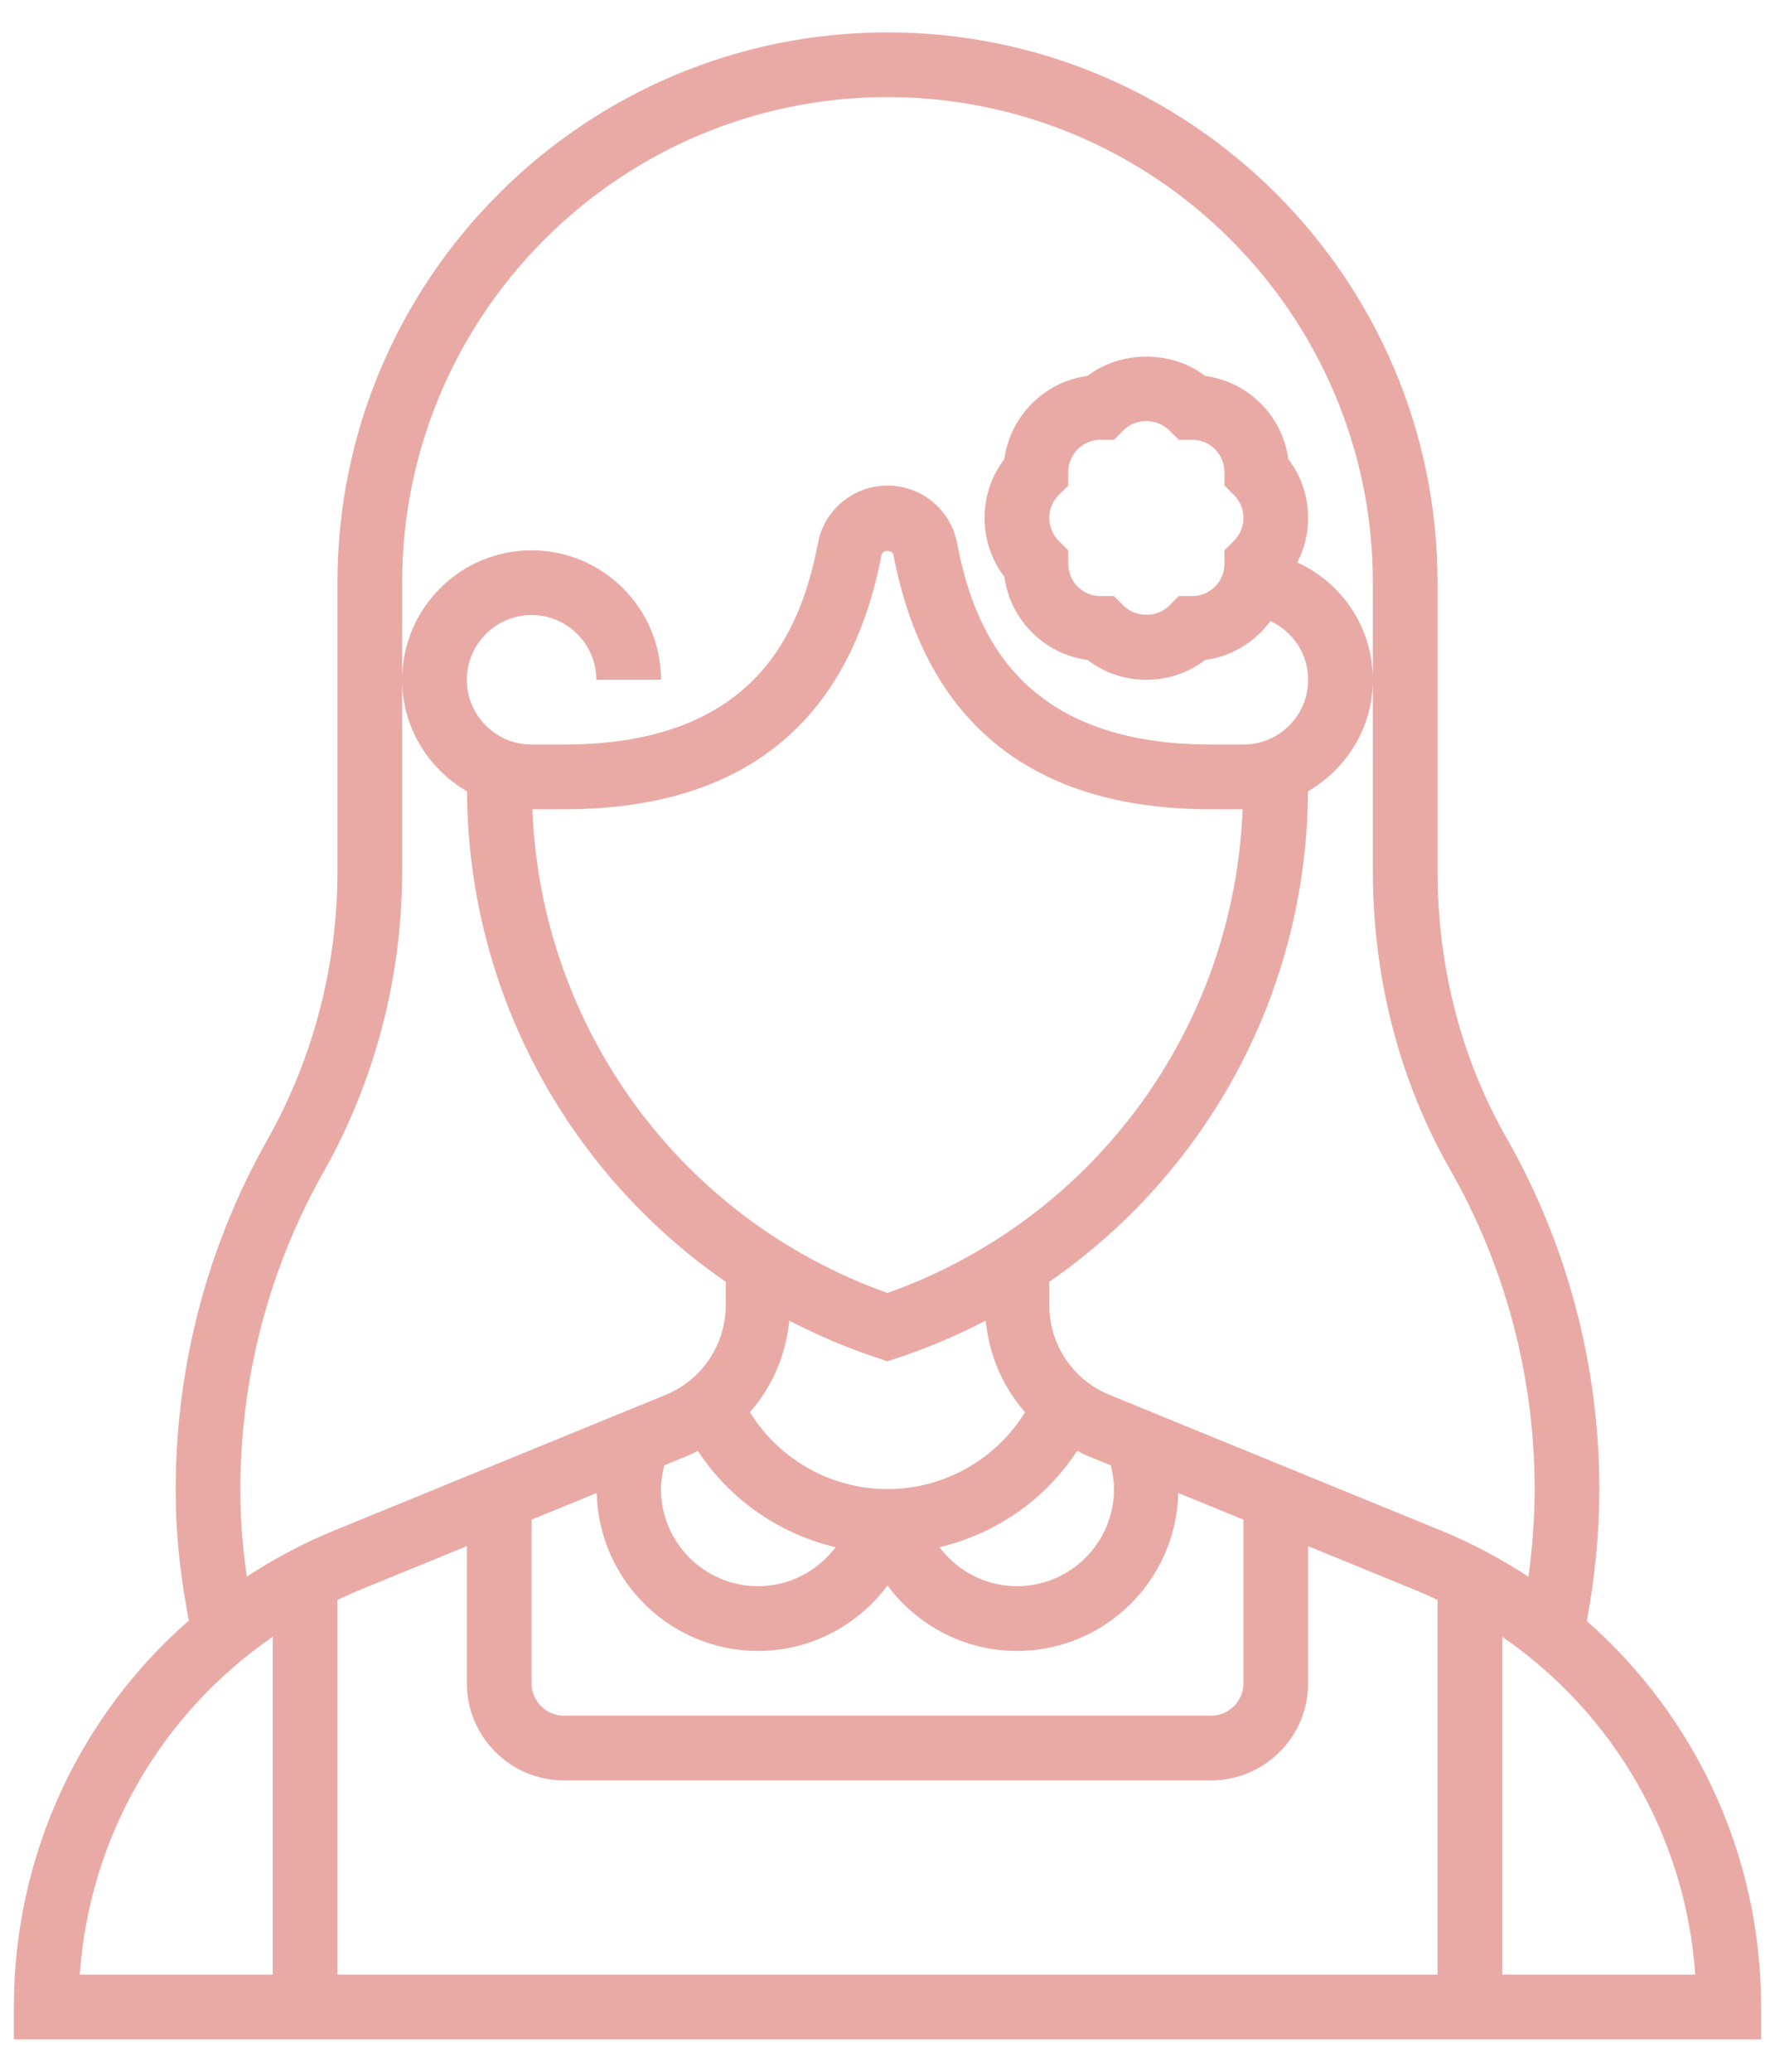 <svg width="48" height="56" viewBox="0 0 48 56" fill="none" xmlns="http://www.w3.org/2000/svg">
<path d="M42.91 43.817C43.132 42.642 43.25 41.445 43.25 40.25C43.25 36.914 42.379 33.626 40.73 30.74C39.516 28.613 38.875 26.129 38.875 23.558V15.75C38.875 7.548 32.202 0.875 24 0.875C15.798 0.875 9.125 7.548 9.125 15.75V23.558C9.125 26.108 8.468 28.618 7.225 30.817C5.501 33.87 4.649 37.346 4.761 40.87C4.791 41.84 4.919 42.822 5.106 43.803C2.149 46.391 0.375 50.156 0.375 54.25V55.125H47.625V54.25C47.625 50.164 45.858 46.406 42.91 43.817ZM6.509 40.814C6.408 37.61 7.183 34.451 8.75 31.678C10.14 29.216 10.875 26.409 10.875 23.558V18.375V15.75C10.875 8.513 16.763 2.625 24 2.625C31.237 2.625 37.125 8.513 37.125 15.75V18.375V23.558C37.125 26.434 37.846 29.217 39.211 31.608C40.709 34.23 41.5 37.219 41.5 40.25C41.5 41.042 41.44 41.835 41.333 42.62C40.599 42.141 39.817 41.718 38.983 41.377L30.006 37.704C29.015 37.3 28.375 36.346 28.375 35.275V34.647C32.659 31.686 35.344 26.787 35.371 21.389C36.414 20.783 37.125 19.666 37.125 18.375C37.125 16.969 36.295 15.757 35.083 15.202C35.273 14.835 35.375 14.425 35.375 14C35.375 13.417 35.187 12.864 34.84 12.41C34.763 11.843 34.505 11.318 34.093 10.906C33.681 10.495 33.158 10.237 32.59 10.161C31.683 9.466 30.317 9.466 29.409 10.161C28.842 10.237 28.318 10.495 27.906 10.907C27.494 11.319 27.236 11.843 27.16 12.41C26.813 12.864 26.625 13.417 26.625 14C26.625 14.583 26.813 15.136 27.16 15.59C27.237 16.157 27.495 16.682 27.907 17.094C28.319 17.505 28.842 17.763 29.41 17.839C29.863 18.187 30.417 18.375 31 18.375C31.583 18.375 32.137 18.187 32.59 17.839C33.157 17.763 33.681 17.505 34.093 17.093C34.188 16.998 34.274 16.895 34.353 16.788C34.96 17.065 35.375 17.672 35.375 18.375C35.375 19.34 34.59 20.125 33.625 20.125H32.75C27.535 20.125 26.331 17.011 25.879 14.67C25.706 13.775 24.916 13.125 24 13.125C23.084 13.125 22.294 13.774 22.122 14.669C21.669 17.011 20.465 20.125 15.25 20.125H14.375C13.41 20.125 12.625 19.34 12.625 18.375C12.625 17.41 13.41 16.625 14.375 16.625C15.34 16.625 16.125 17.41 16.125 18.375H17.875C17.875 16.445 16.305 14.875 14.375 14.875C12.445 14.875 10.875 16.445 10.875 18.375C10.875 19.666 11.585 20.783 12.629 21.39C12.656 26.787 15.341 31.686 19.625 34.647V35.276C19.625 36.347 18.985 37.3 17.994 37.706L9.017 41.378C8.185 41.718 7.407 42.139 6.674 42.616C6.589 42.011 6.528 41.409 6.509 40.814ZM9.681 42.997L12.625 41.792V45.5C12.625 46.947 13.803 48.125 15.25 48.125H32.75C34.197 48.125 35.375 46.947 35.375 45.5V41.793L38.319 42.998C38.508 43.075 38.691 43.162 38.875 43.248V53.375H9.125V43.247C9.309 43.161 9.492 43.075 9.681 42.997ZM24 34.949C18.41 32.961 14.627 27.785 14.397 21.875H15.25C20.07 21.875 22.96 19.562 23.839 15.001C23.868 14.854 24.132 14.855 24.16 15.001C25.04 19.562 27.93 21.875 32.75 21.875H33.603C33.373 27.785 29.59 32.961 24 34.949ZM23.724 36.705L24 36.797L24.276 36.705C25.105 36.429 25.9 36.091 26.656 35.697C26.745 36.629 27.119 37.491 27.721 38.171C26.932 39.449 25.529 40.25 24 40.25C22.471 40.25 21.068 39.449 20.279 38.171C20.881 37.491 21.254 36.629 21.344 35.697C22.099 36.09 22.895 36.429 23.724 36.705ZM30.037 39.608C30.089 39.817 30.125 40.03 30.125 40.25C30.125 41.697 28.947 42.875 27.5 42.875C26.654 42.875 25.889 42.466 25.405 41.821C26.929 41.46 28.267 40.536 29.128 39.217C29.2 39.251 29.267 39.294 29.344 39.324L30.037 39.608ZM18.657 39.324C18.733 39.294 18.801 39.251 18.873 39.217C19.734 40.536 21.072 41.46 22.596 41.821C22.111 42.466 21.346 42.875 20.5 42.875C19.053 42.875 17.875 41.697 17.875 40.25C17.875 40.03 17.912 39.817 17.964 39.608L18.657 39.324ZM16.136 40.356C16.193 42.718 18.124 44.625 20.5 44.625C21.916 44.625 23.193 43.939 24 42.857C24.807 43.939 26.084 44.625 27.5 44.625C29.876 44.625 31.807 42.718 31.864 40.356L33.625 41.076V45.5C33.625 45.982 33.233 46.375 32.75 46.375H15.25C14.767 46.375 14.375 45.982 14.375 45.5V41.076L16.136 40.356ZM28.631 14.619C28.466 14.453 28.375 14.234 28.375 14C28.375 13.766 28.466 13.547 28.631 13.381L28.888 13.125V12.762C28.888 12.528 28.979 12.308 29.144 12.143C29.309 11.978 29.529 11.887 29.763 11.887H30.126L30.382 11.63C30.71 11.3 31.29 11.3 31.618 11.63L31.874 11.887H32.237C32.471 11.887 32.691 11.978 32.856 12.142C33.02 12.308 33.112 12.527 33.112 12.762V13.125L33.369 13.381C33.534 13.547 33.625 13.766 33.625 14C33.625 14.234 33.534 14.453 33.369 14.619L33.112 14.875V15.238C33.112 15.472 33.021 15.692 32.856 15.857C32.691 16.022 32.471 16.113 32.237 16.113H31.874L31.618 16.37C31.29 16.7 30.71 16.7 30.382 16.37L30.126 16.113H29.763C29.529 16.113 29.309 16.022 29.144 15.858C28.98 15.692 28.888 15.473 28.888 15.238V14.875L28.631 14.619ZM7.375 44.243V53.375H2.156C2.42 49.654 4.358 46.317 7.375 44.243ZM40.625 53.375V44.243C43.642 46.316 45.58 49.654 45.844 53.375H40.625Z" fill="#E9AAA6"/>
</svg>
